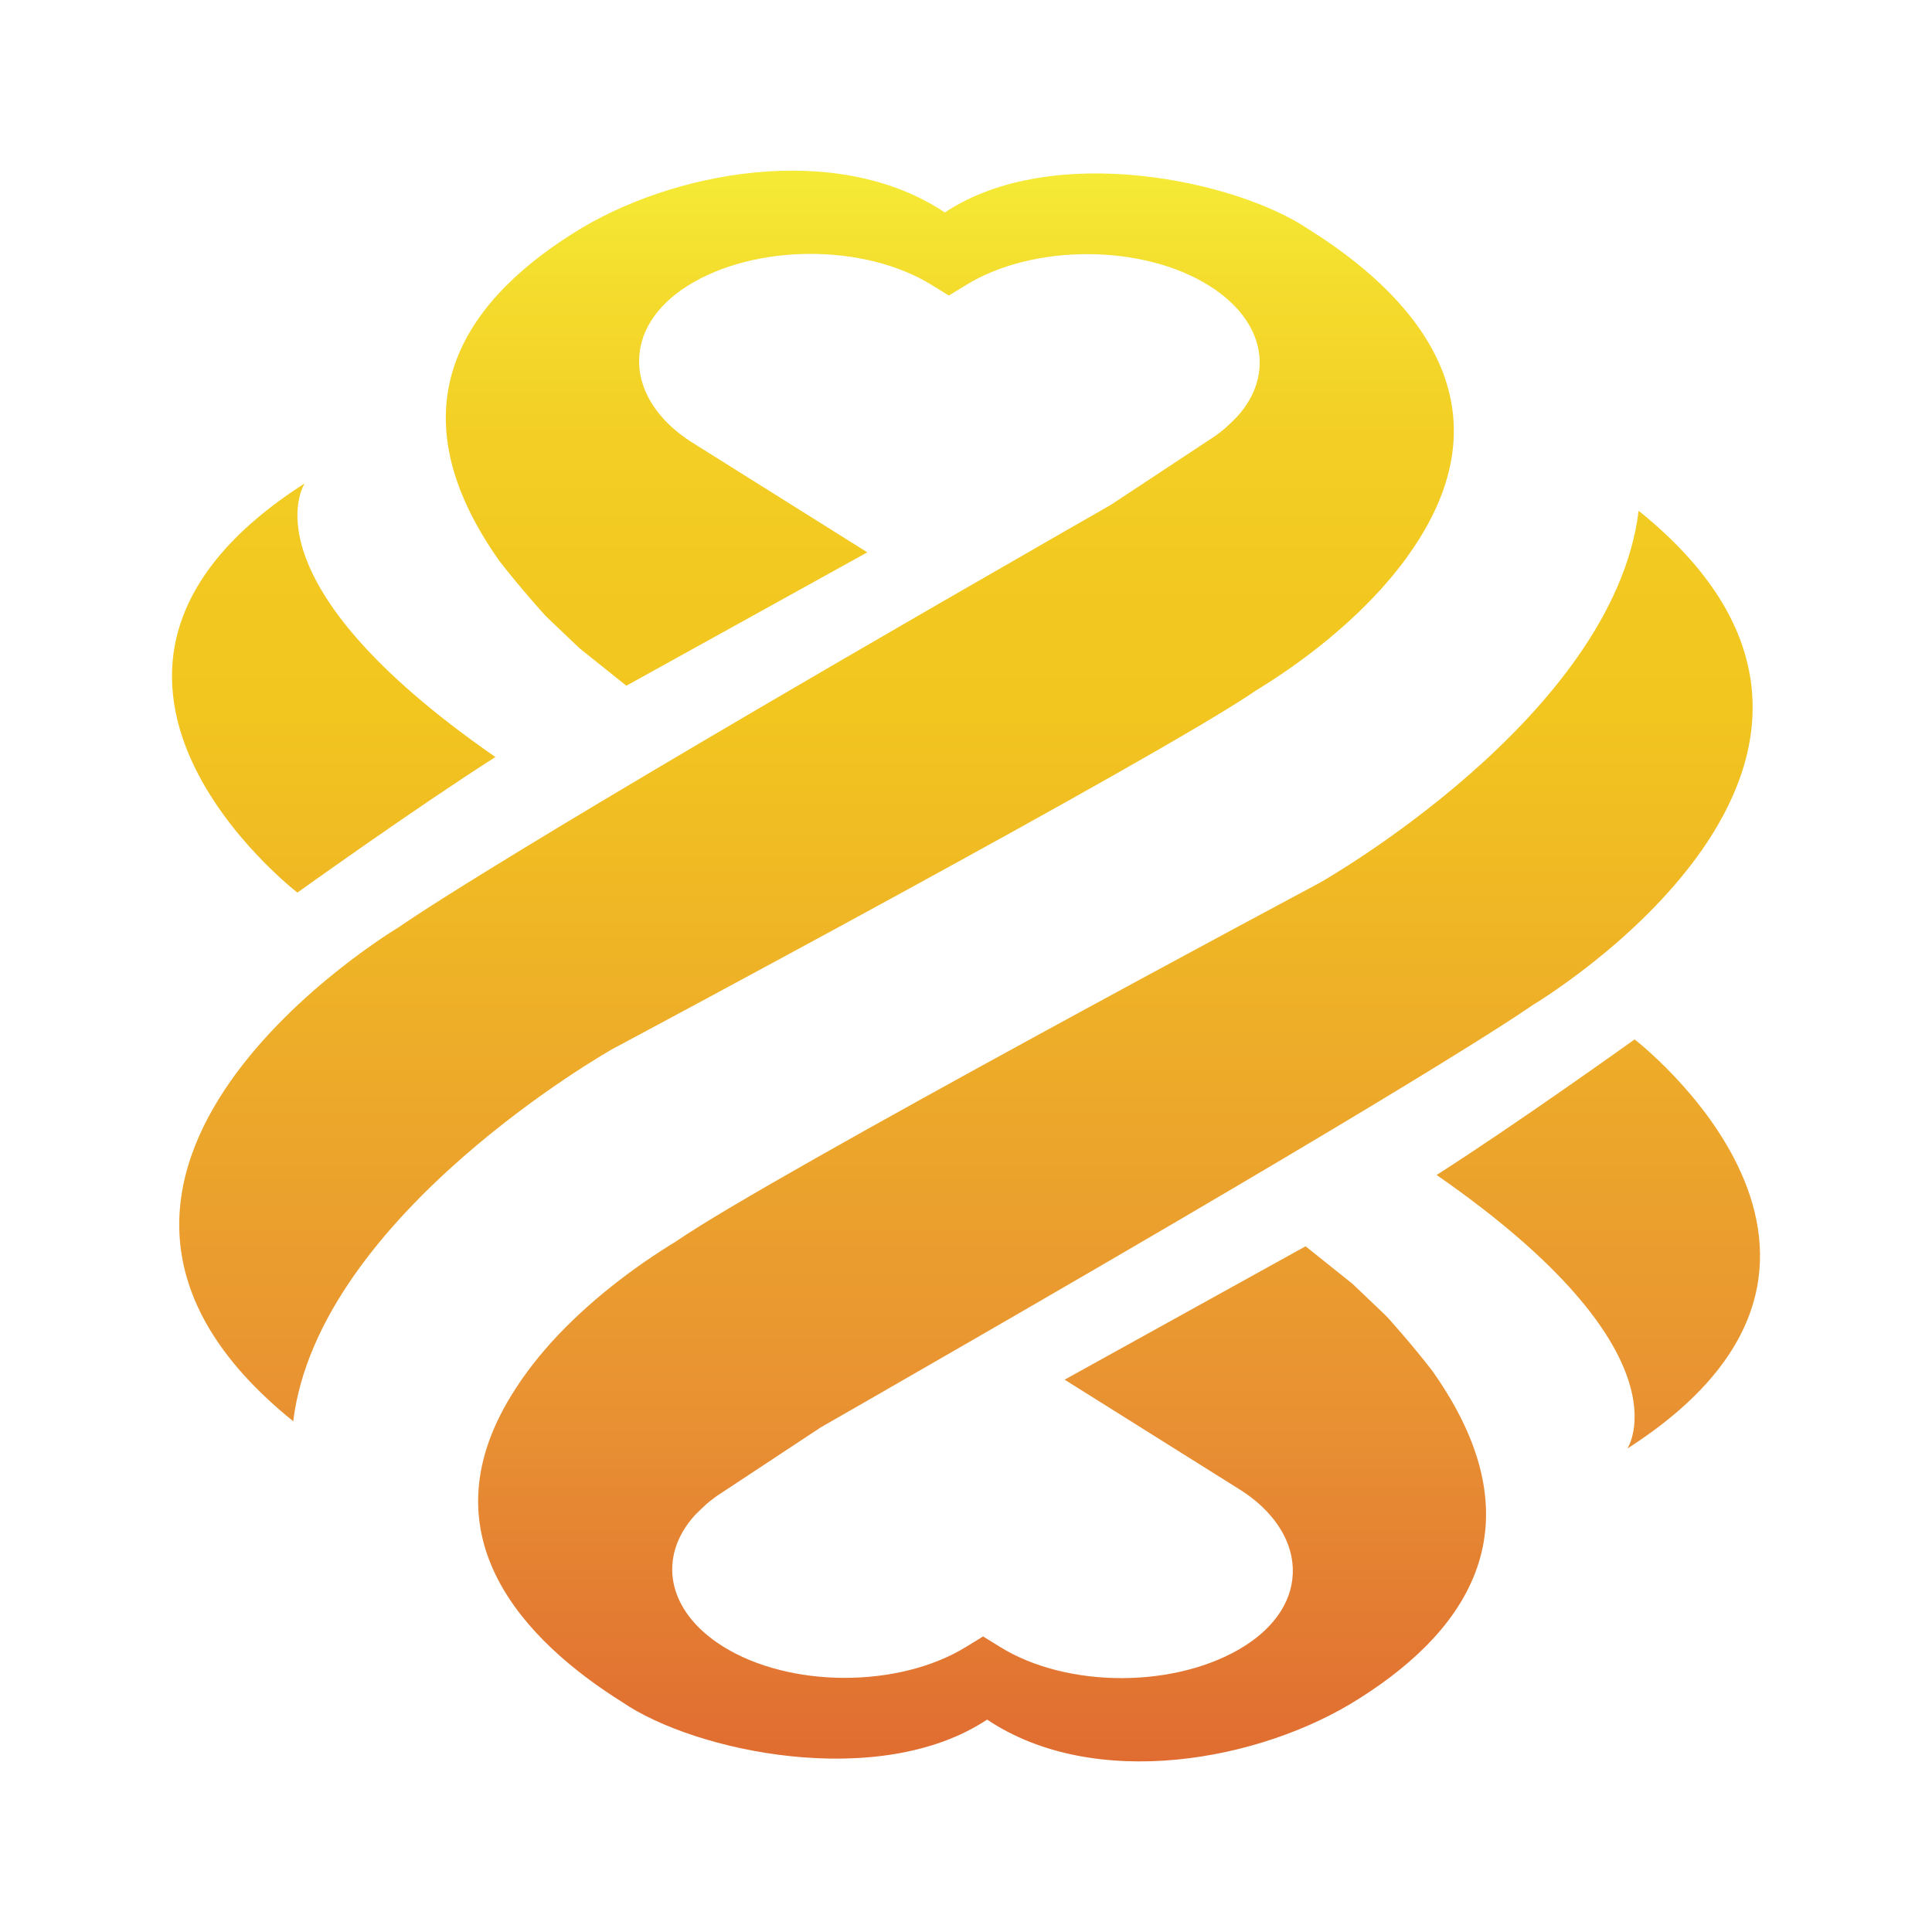 <?xml version="1.0" encoding="utf-8"?>
<!-- Generator: Adobe Illustrator 23.1.0, SVG Export Plug-In . SVG Version: 6.00 Build 0)  -->
<svg version="1.1" id="图层_1" xmlns="http://www.w3.org/2000/svg" xmlns:xlink="http://www.w3.org/1999/xlink" x="0px" y="0px"
	 viewBox="0 0 290.43 290.43" style="enable-background:new 0 0 290.43 290.43;" xml:space="preserve">
<style type="text/css">
	.st0{fill:url(#SVGID_1_);}
	.st1{fill:url(#SVGID_2_);}
	.st2{fill:url(#SVGID_3_);}
	.st3{fill:url(#SVGID_4_);}
</style>
<g>
	<linearGradient id="SVGID_1_" gradientUnits="userSpaceOnUse" x1="122.736" y1="26.579" x2="122.736" y2="307.755">
		<stop  offset="0" style="stop-color:#F5EA36"/>
		<stop  offset="0.059" style="stop-color:#F4DC2D"/>
		<stop  offset="0.13" style="stop-color:#F3D026"/>
		<stop  offset="0.203" style="stop-color:#F2C921"/>
		<stop  offset="0.281" style="stop-color:#F2C61F"/>
		<stop  offset="0.668" style="stop-color:#E89033"/>
		<stop  offset="0.888" style="stop-color:#DE6431"/>
		<stop  offset="1" style="stop-color:#D8372D"/>
	</linearGradient>
	<path class="st0" d="M188.83,103.78c6.37-3.88,13.17-9.06,18.65-15.09l0.01,0l0.42-0.48c0.48-0.54,0.94-1.08,1.4-1.62l0.13-0.15
		c0.07-0.09,0.13-0.17,0.2-0.26c0.46-0.57,0.91-1.14,1.35-1.72c0.16-0.22,0.32-0.44,0.48-0.66c0.31-0.43,0.62-0.87,0.92-1.31
		c0.28-0.41,0.54-0.81,0.8-1.22c0.14-0.22,0.28-0.44,0.41-0.66c12.97-21.17-2-36.82-16.78-46.08c-10.89-7.44-38.62-13.32-54.79-2.59
		c-16.16-10.83-41.12-6.27-55.91,3.15C68.63,46.12,59.32,62.06,75.08,84.34c2.82,3.65,6.91,8.28,7.18,8.48
		c0.11,0.08,4.79,4.59,4.91,4.67l6.99,5.59l36.22-20.05l-26.34-16.52c0,0,0,0,0,0c-4.91-3.09-7.81-7.39-7.96-11.82
		c-0.16-4.5,2.43-8.66,7.28-11.72c10.11-6.36,26.58-6.41,36.72-0.12l2.56,1.58l2.57-1.58c10.16-6.24,26.58-6.19,36.6,0.12
		c8.45,5.32,9.81,13.49,4.11,19.73c-0.54,0.56-1.14,1.11-1.73,1.66c-0.66,0.55-1.35,1.09-2.14,1.59l-15.01,9.91l-0.64,0.37
		c-3.14,1.8-6.2,3.55-9.16,5.25l-0.03,0.02l-0.08,0.05c-4.59,2.63-8.92,5.13-13.1,7.54l-1.16,0.67l-0.91,0.52
		c-0.71,0.41-1.39,0.8-2.09,1.21l-3.13,1.81l0,0c-65.61,37.97-76.77,46.07-76.77,46.07s-62.19,36.97-15.89,74.28
		c3.8-31.09,48.02-55.97,48.02-55.97S174.32,113.79,188.83,103.78z"/>
	<linearGradient id="SVGID_2_" gradientUnits="userSpaceOnUse" x1="50.163" y1="26.579" x2="50.163" y2="307.756">
		<stop  offset="0" style="stop-color:#F5EA36"/>
		<stop  offset="0.059" style="stop-color:#F4DC2D"/>
		<stop  offset="0.13" style="stop-color:#F3D026"/>
		<stop  offset="0.203" style="stop-color:#F2C921"/>
		<stop  offset="0.281" style="stop-color:#F2C61F"/>
		<stop  offset="0.668" style="stop-color:#E89033"/>
		<stop  offset="0.888" style="stop-color:#DE6431"/>
		<stop  offset="1" style="stop-color:#D8372D"/>
	</linearGradient>
	<path class="st1" d="M44.71,134.18c0,0,17.33-12.44,29.76-20.38C36.12,87.19,45.8,72.67,45.8,72.67
		C1.57,101,44.71,134.18,44.71,134.18z"/>
	<linearGradient id="SVGID_3_" gradientUnits="userSpaceOnUse" x1="240.266" y1="26.579" x2="240.266" y2="307.756">
		<stop  offset="0" style="stop-color:#F5EA36"/>
		<stop  offset="0.059" style="stop-color:#F4DC2D"/>
		<stop  offset="0.13" style="stop-color:#F3D026"/>
		<stop  offset="0.203" style="stop-color:#F2C921"/>
		<stop  offset="0.281" style="stop-color:#F2C61F"/>
		<stop  offset="0.668" style="stop-color:#E89033"/>
		<stop  offset="0.888" style="stop-color:#DE6431"/>
		<stop  offset="1" style="stop-color:#D8372D"/>
	</linearGradient>
	<path class="st2" d="M245.72,156.25c0,0-17.33,12.44-29.76,20.38c38.35,26.6,28.68,41.12,28.68,41.12
		C288.86,189.43,245.72,156.25,245.72,156.25z"/>
	<linearGradient id="SVGID_4_" gradientUnits="userSpaceOnUse" x1="167.693" y1="26.579" x2="167.693" y2="307.755">
		<stop  offset="0" style="stop-color:#F5EA36"/>
		<stop  offset="0.059" style="stop-color:#F4DC2D"/>
		<stop  offset="0.13" style="stop-color:#F3D026"/>
		<stop  offset="0.203" style="stop-color:#F2C921"/>
		<stop  offset="0.281" style="stop-color:#F2C61F"/>
		<stop  offset="0.668" style="stop-color:#E89033"/>
		<stop  offset="0.888" style="stop-color:#DE6431"/>
		<stop  offset="1" style="stop-color:#D8372D"/>
	</linearGradient>
	<path class="st3" d="M208.16,197.61c-0.11-0.08-4.79-4.59-4.91-4.67l-6.99-5.59l-36.22,20.05l26.34,16.52l0,0
		c4.91,3.09,7.81,7.39,7.96,11.82c0.16,4.5-2.43,8.66-7.28,11.72c-10.11,6.36-26.58,6.41-36.72,0.12l-2.56-1.58l-2.57,1.58
		c-10.16,6.24-26.58,6.19-36.6-0.12c-8.45-5.32-9.81-13.49-4.11-19.73c0.54-0.56,1.14-1.11,1.73-1.66c0.66-0.55,1.35-1.09,2.14-1.59
		l15.01-9.91l0.64-0.37c3.14-1.8,6.2-3.55,9.16-5.25l0.03-0.02l0.08-0.05c4.63-2.66,8.99-5.17,13.2-7.6l1.05-0.61l0.83-0.48
		c0.8-0.46,1.56-0.9,2.34-1.35l2.96-1.71l0,0c65.61-37.97,76.77-46.07,76.77-46.07s62.19-36.97,15.89-74.28
		c-3.8,31.09-48.02,55.97-48.02,55.97s-82.23,43.88-96.74,53.9c-6.37,3.88-13.17,9.06-18.65,15.09l-0.01,0l-0.41,0.48
		c-0.48,0.54-0.95,1.08-1.41,1.64l-0.13,0.15c-0.07,0.08-0.13,0.17-0.19,0.25c-0.46,0.57-0.92,1.15-1.35,1.73
		c-0.16,0.22-0.32,0.43-0.47,0.65c-0.32,0.44-0.63,0.87-0.92,1.32c-0.28,0.4-0.54,0.81-0.79,1.21c-0.14,0.22-0.28,0.44-0.42,0.67
		c-12.96,21.16,2,36.82,16.78,46.07c10.89,7.44,38.62,13.32,54.79,2.59c16.16,10.83,41.12,6.27,55.91-3.15
		c17.48-11.03,26.79-26.97,11.03-49.25C212.53,202.44,208.44,197.81,208.16,197.61z"/>
</g>
</svg>
